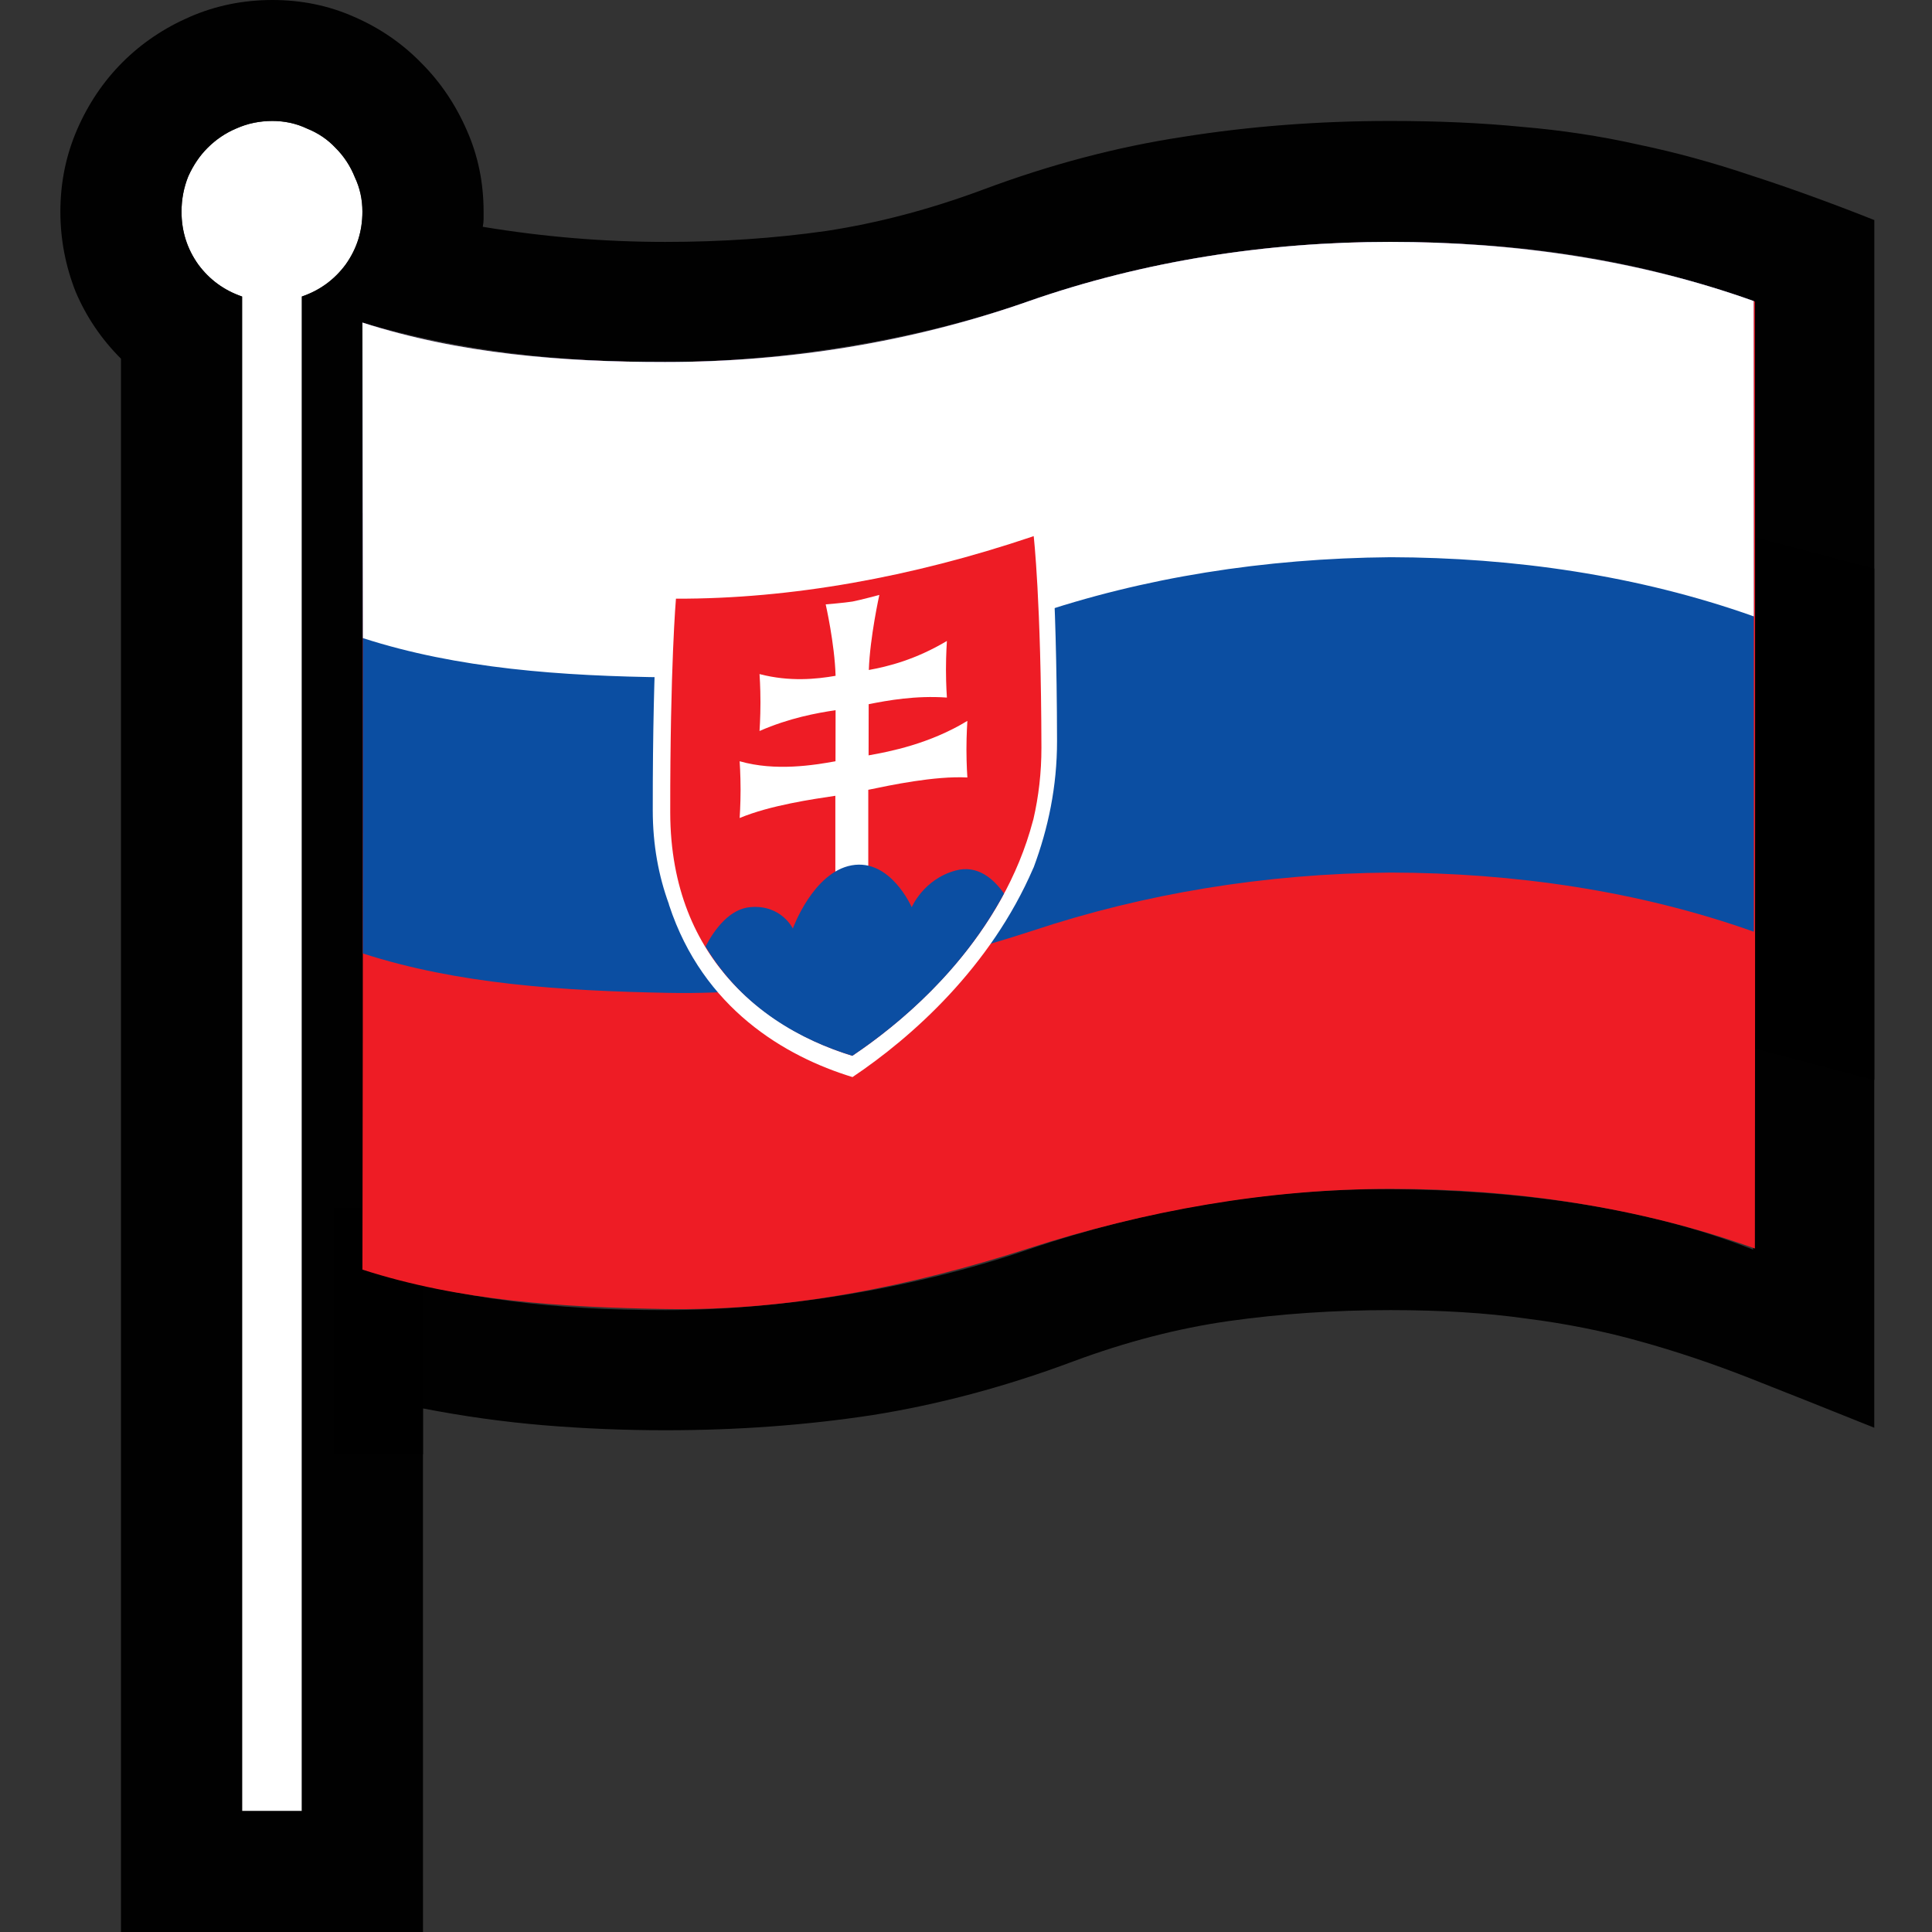 <?xml version="1.0" encoding="UTF-8" standalone="no"?>
<svg
   xmlns:dc="http://purl.org/dc/elements/1.1/"
   xmlns:cc="http://creativecommons.org/ns#"
   xmlns:rdf="http://www.w3.org/1999/02/22-rdf-syntax-ns#"
   xmlns:svg="http://www.w3.org/2000/svg"
   xmlns="http://www.w3.org/2000/svg"
   xmlns:sodipodi="http://sodipodi.sourceforge.net/DTD/sodipodi-0.dtd"
   xmlns:inkscape="http://www.inkscape.org/namespaces/inkscape"
   width="320"
   height="320"
   viewBox="0 0 84.667 84.667"
   version="1.1"
   inkscape:version="1.0.1 (3bc2e813f5, 2020-09-07)"
   id="svg991"
   sodipodi:docname="flag-simple2.svg">
  <rect x="0" y="0" width="84.667" height="84.667" fill="#333333" stroke="none"/>
  <defs
     id="defs993">
    <inkscape:path-effect
       effect="powerclip"
       id="path-effect1033"
       is_visible="true"
       lpeversion="1"
       inverse="true"
       flatten="false"
       hide_clip="false"
       message="Use fill-rule evenodd on &lt;b&gt;fill and stroke&lt;/b&gt; dialog if no flatten result after convert clip to paths." />
    <inkscape:path-effect
       effect="envelope"
       id="path-effect29030"
       is_visible="true"
       lpeversion="1"
       yy="true"
       xx="false"
       bendpath1="m 0,0 c 0.884,0.279 1.209,0.25 1.959,0.25 0.751,0 1.643,-0.143 2.345,-0.384 0.703,-0.241 1.595,-0.378 2.345,-0.378 0.751,0 1.935,0.229 2.358,0.378"
       bendpath2="m 9.001,0.014 0.007,5.991"
       bendpath3="M 0,6.006 C 0.761,6.248 1.276,6.245 1.959,6.256 2.642,6.267 3.478,6.134 4.305,5.872 5.131,5.611 5.899,5.494 6.65,5.494 c 0.751,0 1.87,0.206 2.358,0.378"
       bendpath4="M 0,0 C 0.358,0.738 0,6.006 0,6.006"
       bendpath1-nodetypes="czzzc"
       bendpath3-nodetypes="czzzc"
       bendpath4-nodetypes="cc"
       bendpath2-nodetypes="cc" />
  </defs>
  <sodipodi:namedview
     pagecolor="#ffffff"
     bordercolor="#666666"
     borderopacity="1.0"
     inkscape:pageopacity="0.0"
     inkscape:pageshadow="2"
     inkscape:zoom="2"
     inkscape:cx="136.80383"
     inkscape:cy="172.15959"
     inkscape:document-units="px"
     inkscape:current-layer="svg991"
     inkscape:document-rotation="0"
     showgrid="true"
     units="px"
     inkscape:window-width="1737"
     inkscape:window-height="1228"
     inkscape:window-x="-5"
     inkscape:window-y="47"
     inkscape:window-maximized="0"
     inkscape:snap-global="false"
     id="namedview977">
    <inkscape:grid
       type="xygrid"
       empspacing="8"
       color="#ff3ff2"
       opacity="0.125"
       dotted="false"
       id="grid975"
       units="px"
       spacingx="2.646"
       spacingy="2.646" />
  </sodipodi:namedview>
  <path
     style="font-style:normal;font-weight:normal;font-size:1222.56px;line-height:1.25;font-family:sans-serif;fill:#ffffff;fill-opacity:1;stroke:none;stroke-width:1.886"
     d="m 7.955,9.277 q 0,1.288 0.737,2.319 0.737,0.994 1.917,1.399 v 66.371 h 2.618 V 12.995 q 1.18,-0.405 1.917,-1.399 0.737,-1.031 0.737,-2.319 0,-0.81 -0.332,-1.509 Q 15.256,7.031 14.703,6.479 14.186,5.927 13.449,5.632 12.749,5.301 11.937,5.301 q -0.848,0 -1.585,0.331 Q 9.651,5.927 9.098,6.479 8.582,6.994 8.25,7.73 7.955,8.467 7.955,9.277 Z"
     id="path934" />
  <path
     id="contour1"
     style="font-style:normal;font-weight:normal;font-size:1222.56px;line-height:1.25;font-family:sans-serif;fill:#000000;fill-opacity:0.988;stroke:none;stroke-width:3.791"
     d="M 11.937,0 C 10.659,0 9.455,0.245 8.324,0.736 7.193,1.227 6.21,1.89 5.374,2.724 4.539,3.558 3.875,4.54 3.383,5.669 2.892,6.798 2.646,8 2.646,9.277 c 0,1.203 0.221,2.368 0.664,3.497 0.467,1.104 1.131,2.086 1.991,2.945 V 84.667 H 18.537 l -7e-4,-10.02 h -4.21e-4 l 8.2e-4,-52.16 h -2.655 l 5.6e-4,-8.352 c 4.115,1.2 8.376,1.737 13.274,1.73 4.897,-0.007 10.798,-0.892 15.892,-2.65 5.094,-1.759 10.496,-2.609 15.891,-2.614 5.395,-0.005 10.641,0.664 15.891,2.614 l -7e-4,32.707 5.309,1.4 7e-4,-37.678 C 80.223,8.884 78.428,8.234 76.757,7.694 75.085,7.129 73.426,6.675 71.779,6.332 70.132,5.963 68.436,5.706 66.691,5.559 64.946,5.387 63.028,5.301 60.939,5.301 l -1.4e-4,-1.401e-4 c -3.146,0 -6.182,0.233 -9.107,0.699 -2.901,0.442 -5.826,1.215 -8.775,2.319 -2.311,0.859 -4.597,1.46 -6.858,1.804 -2.237,0.319 -4.584,0.479 -7.042,0.479 -2.679,0 -5.346,-0.221 -8.001,-0.663 0.025,-0.123 0.037,-0.233 0.037,-0.331 V 9.277 c 0,-1.276 -0.246,-2.466 -0.737,-3.571 C 19.963,4.577 19.299,3.595 18.464,2.761 17.628,1.902 16.645,1.227 15.514,0.736 14.408,0.245 13.216,0 11.937,0 Z m -1.4e-4,5.301 c 0.541,0 1.045,0.11 1.512,0.331 0.492,0.196 0.909,0.479 1.254,0.847 0.369,0.368 0.652,0.798 0.848,1.288 0.221,0.466 0.332,0.969 0.332,1.509 0,0.859 -0.246,1.632 -0.737,2.319 -0.492,0.663 -1.131,1.129 -1.917,1.399 v 9.493 1.034 51.125 0.998 3.722 H 10.61 V 12.995 C 9.823,12.725 9.184,12.258 8.693,11.596 8.201,10.909 7.955,10.135 7.955,9.277 h 1.393e-4 c 2e-6,-0.54 0.098,-1.055 0.295,-1.546 C 8.471,7.24 8.754,6.822 9.098,6.479 9.467,6.111 9.885,5.829 10.352,5.632 10.843,5.411 11.372,5.301 11.937,5.301 Z"
     sodipodi:nodetypes="scccscccccccccsssccccccccccccscsscccsscccscccccccccccccccss" />
  <path
     style="font-style:normal;font-weight:normal;font-size:1222.56px;line-height:1.25;font-family:sans-serif;fill:#000000;fill-opacity:0.988;stroke:none;stroke-width:1.886"
     d="m 14.628,52.923 v 10.805 h 3.908 L 18.535,61.722 c 1.77,0.344 3.527,0.589 5.273,0.736 1.77,0.147 3.552,0.221 5.346,0.221 3.146,0 6.17,-0.221 9.07,-0.663 2.925,-0.466 5.863,-1.252 8.812,-2.356 2.311,-0.859 4.584,-1.448 6.821,-1.767 2.261,-0.319 4.621,-0.479 7.079,-0.479 2.237,0 4.216,0.123 5.936,0.368 1.745,0.221 3.405,0.552 4.978,0.994 1.598,0.442 3.208,0.982 4.83,1.62 1.622,0.638 3.441,1.362 5.457,2.172 l 7.93e-4,-37.647 -5.31,-1.4 -7.94e-4,31.244 c -4.823,-1.927 -10.54,-2.615 -15.891,-2.65 -5.352,-0.036 -10.804,0.909 -15.891,2.65 -5.087,1.741 -10.94,2.65 -15.892,2.65 -4.951,2.64e-4 -8.818,-0.487 -13.274,-1.767 l 7.94e-4,-2.725 z"
     id="contour2"
     sodipodi:nodetypes="cccccscccsccsccccsssccc" />
  <g
     id="content"
     transform="matrix(6.775,0,0,6.91,15.883,14.137)"
     inkscape:path-effect="#path-effect29030">
    <path
       width="9.009"
       height="6.006"
       fill="#ee1c25"
       id="path29012"
       x="0"
       y="0"
       style="stroke-width:1.001"
       d="m 0,0 c 0.631,0.199 1.295,0.25 1.956,0.25 1e-7,0 2e-7,0 3e-7,0 9.632e-4,2.1e-7 0.002,3.2e-7 0.003,3.2e-7 l 2e-7,-4e-8 c 0.795,2e-8 1.591,-0.125 2.343,-0.383 2e-7,-5e-8 3e-7,-1e-7 4e-7,-1.5e-7 7.665e-4,-2.6256e-4 0.002,-5.2526e-4 0.002,-7.881e-4 l 4e-7,-7e-8 c 0.751,-0.258 1.549,-0.378 2.343,-0.378 7.285e-4,-2e-7 0.001,-3e-7 0.002,-3e-7 0.798,0 1.606,0.113 2.358,0.378 0.002,2.003 0.002,4.004 0,6.006 C 8.256,5.607 7.45,5.494 6.652,5.494 c -7.283e-4,-2e-7 -0.001,-3e-7 -0.002,-3e-7 -0.794,0 -1.586,0.138 -2.343,0.378 -1e-7,10e-8 -3e-7,10e-8 -4e-7,10e-8 -7.724e-4,2.441e-4 -0.002,4.882e-4 -0.002,7.325e-4 l -4e-7,10e-8 C 3.547,6.112 2.757,6.269 1.962,6.256 c -2e-7,0 -3e-7,0 -5e-7,0 -9.628e-4,-1.54e-5 -0.002,-3.11e-5 -0.003,-4.7e-5 l -5e-7,0 C 1.298,6.245 0.63,6.206 0,6.006 0.004,4.005 0.004,2.003 0,0 Z"
       sodipodi:type="rect" />
    <path
       width="9"
       height="4"
       fill="#0b4ea2"
       id="path29014"
       x="0"
       y="0"
       d="m 0,0 c 0.631,0.199 1.295,0.25 1.956,0.25 2e-7,0 3e-7,0 5e-7,0 9.632e-4,2.1e-7 0.002,3.2e-7 0.003,3.2e-7 l 2e-7,-4e-8 c 0.795,2e-8 1.591,-0.125 2.343,-0.383 1e-7,-2e-8 2e-7,-5e-8 2e-7,-7e-8 7.665e-4,-2.6259e-4 0.002,-5.2532e-4 0.002,-7.8818e-4 l 4e-7,-7e-8 c 0.751,-0.258 1.549,-0.378 2.343,-0.378 7.285e-4,-2e-7 0.001,-3e-7 0.002,-3e-7 0.795,0 1.6,0.112 2.35,0.375 0.001,1.334 0.001,2.667 0.001,4 C 8.25,3.602 7.446,3.49 6.652,3.488 c -7.19e-4,1.16e-5 -0.001,2.32e-5 -0.002,3.5e-5 -0.815,0.006 -1.598,0.135 -2.313,0.368 -2e-7,0 -3e-7,1e-7 -4e-7,1e-7 -0.001,3.408e-4 -0.002,6.817e-4 -0.003,0.001 -0.811,0.259 -1.607,0.408 -2.352,0.394 -8.318e-4,-1.05e-5 -0.002,-2.12e-5 -0.003,-3.22e-5 -2e-7,0 -3e-7,0 -4e-7,0 C 1.288,4.238 0.615,4.195 0.003,4.001 0.004,2.668 0.003,1.334 0,0 Z"
       sodipodi:type="rect" />
    <path
       width="9"
       height="2"
       fill="#ffffff"
       id="path29016"
       x="0"
       y="0"
       d="m 0,0 c 0.631,0.199 1.295,0.25 1.956,0.25 2e-7,0 3e-7,0 5e-7,0 9.632e-4,2.1e-7 0.002,3.2e-7 0.003,3.2e-7 l 2e-7,-4e-8 c 0.795,2e-8 1.591,-0.125 2.343,-0.383 1e-7,-2e-8 2e-7,-5e-8 2e-7,-7e-8 7.665e-4,-2.6259e-4 0.002,-5.2532e-4 0.002,-7.8818e-4 l 4e-7,-7e-8 c 0.751,-0.258 1.549,-0.378 2.343,-0.378 7.285e-4,-2e-7 0.001,-3e-7 0.002,-3e-7 0.795,0 1.6,0.112 2.35,0.375 5.548e-4,0.667 9.25e-4,1.334 0.001,2 C 8.25,1.602 7.445,1.49 6.651,1.488 c -7.19e-4,1.16e-5 -0.001,2.33e-5 -0.002,3.51e-5 -0.815,0.007 -1.6,0.129 -2.313,0.368 -2e-7,1e-7 -3e-7,1e-7 -4e-7,2e-7 -0.001,3.469e-4 -0.002,6.938e-4 -0.003,0.001 -0.809,0.265 -1.607,0.404 -2.352,0.393 -8.32e-4,-5.4e-6 -0.002,-1.1e-5 -0.003,-1.67e-5 -1e-7,0 -3e-7,0 -4e-7,0 C 1.287,2.242 0.615,2.195 0.003,2.001 0.002,1.334 0.001,0.667 0,0 Z"
       sodipodi:type="rect" />
    <g
       id="g29026">
      <path
         fill="#ffffff"
         d="M 3.17,4.785 C 2.733,4.654 2.204,4.35 1.984,3.695 c -8.19e-4,-0.003 -0.002,-0.005 -0.002,-0.008 -0.066,-0.177 -0.104,-0.374 -0.104,-0.594 -0.001,-1.017 0.045,-1.478 0.045,-1.478 0.017,2.25e-4 0.035,4.22e-4 0.052,5.928e-4 8.598e-4,4e-6 0.002,7.9e-6 0.003,1.16e-5 0.388,0.004 0.788,-0.03 1.193,-0.099 0.383,-0.066 0.77,-0.164 1.157,-0.292 9.784e-4,-3.299e-4 0.002,-6.598e-4 0.003,-9.899e-4 0.036,-0.012 0.072,-0.024 0.108,-0.035 0,0 0.052,0.446 0.054,1.464 4.255e-4,0.291 -0.058,0.557 -0.151,0.802 -0.001,0.002 -0.002,0.004 -0.003,0.006 C 4.063,4.088 3.555,4.532 3.17,4.785 Z"
         id="path29018"
         inkscape:original-d="M 3.16255,4.635 C 2.62474,4.37595 1.85545,3.86177 1.85545,2.84467 1.85545,1.82756 1.90408,1.365 1.90408,1.365 h 1.25847 1.2585 c 0,0 0.04864,0.46256 0.04864,1.47967 0,1.0171 -0.76929,1.53128 -1.30714,1.79033 z" />
      <path
         fill="#ee1c25"
         d="M 3.169,4.65 C 2.658,4.497 1.993,4.071 1.991,3.108 c -0.001,-0.933 0.037,-1.357 0.037,-1.357 0.371,0.001 0.753,-0.033 1.141,-0.1 0.383,-0.066 0.771,-0.164 1.159,-0.292 9.926e-4,-3.342e-4 0.002,-6.685e-4 0.003,-0.001 0.004,-0.001 0.008,-0.003 0.011,-0.004 0,0 0.048,0.409 0.05,1.341 2.336e-4,0.159 -0.018,0.311 -0.052,0.455 -0.001,0.003 -0.002,0.006 -0.003,0.01 -0.192,0.715 -0.761,1.222 -1.168,1.49 -2.7e-6,5e-7 -5.3e-6,1e-6 -8e-6,1.4e-6 z"
         id="path29020"
         inkscape:original-d="M 3.16255,4.5 C 2.66915,4.26234 1.96338,3.79062 1.96338,2.85749 1.96338,1.924362 2.007992,1.5 2.007992,1.5 h 1.15456 1.15459 c 0,0 0.044626,0.424365 0.044626,1.35749 0,0.933128 -0.705776,1.40485 -1.19921,1.64251 z" />
      <path
         fill="#ffffff"
         d="m 3.272,2.745 c 0.139,-0.024 0.396,-0.073 0.641,-0.219 0,0 -0.006,0.085 -0.006,0.181 4.26e-5,0.097 0.006,0.178 0.006,0.178 C 3.702,2.874 3.415,2.934 3.272,2.963 3.272,3.135 3.272,3.307 3.272,3.478 3.201,3.492 3.13,3.505 3.059,3.516 3.059,3.344 3.059,3.172 3.059,3.001 2.916,3.022 2.638,3.061 2.44,3.142 c 0,0 0.006,-0.083 0.006,-0.18 -1.76e-5,-0.097 -0.006,-0.18 -0.006,-0.18 0.231,0.065 0.48,0.025 0.62,1.096e-4 1.355e-4,-0.108 3.31e-4,-0.216 5.864e-4,-0.324 -0.122,0.018 -0.298,0.049 -0.492,0.132 0,0 0.006,-0.084 0.006,-0.181 1.039e-4,-0.097 -0.006,-0.18 -0.006,-0.18 0.195,0.05 0.369,0.032 0.492,0.011 -0.006,-0.204 -0.064,-0.453 -0.064,-0.453 0,0 0.123,-0.01 0.173,-0.018 0.049,-0.009 0.174,-0.042 0.174,-0.042 0,0 -0.061,0.27 -0.068,0.476 0.124,-0.022 0.301,-0.065 0.505,-0.184 0,0 -0.006,0.085 -0.006,0.181 -5e-7,0.097 0.006,0.178 0.006,0.178 -0.203,-0.014 -0.383,0.018 -0.506,0.042 -2.403e-4,0.108 -4.257e-4,0.216 -5.564e-4,0.324 0,0 1e-6,2.38e-5 1e-6,2.38e-5 z"
         id="path29022"
         inkscape:original-d="M 3.26808,2.61284 C 3.401679,2.615 3.662335,2.62023 3.894432,2.542567 c 0,0 -0.00613,0.083055 -0.00613,0.179805 0,0.096773 0.00613,0.179822 0.00613,0.179822 -0.21289,-0.07125 -0.4758,-0.07273 -0.62635,-0.07082 V 3.346765 H 3.057049 V 2.831374 c -0.150545,-0.00191 -0.41345,-4.252e-4 -0.626352,0.070815 0,0 0.00613,-0.083049 0.00613,-0.179822 0,-0.09675 -0.00613,-0.179805 -0.00613,-0.179805 0.2321,0.077665 0.492753,0.072432 0.626352,0.070273 V 2.289159 c -0.121766,-0.00108 -0.297234,0.00473 -0.49563,0.071126 0,0 0.00613,-0.083055 0.00613,-0.179822 0,-0.096756 -0.00613,-0.179811 -0.00613,-0.179811 0.198103,0.066283 0.373356,0.072192 0.495088,0.071137 -0.00626,-0.20498 -0.06597,-0.46332 -0.06597,-0.46332 0,0 0.12289,0.00959 0.172016,0.00959 0.049178,0 0.172031,-0.00959 0.172031,-0.00959 0,0 -0.059695,0.258346 -0.065964,0.463301 0.121741,0.00106 0.296989,-0.00485 0.495086,-0.071137 0,0 -0.00613,0.083055 -0.00613,0.179811 0,0.096767 0.00613,0.179822 0.00613,0.179822 C 3.565318,2.293874 3.389843,2.288059 3.268079,2.28914 v 0.323676 z" />
      <path
         fill="#0b4ea2"
         d="m 3.165,3.442 c -0.25,0.044 -0.381,0.401 -0.381,0.401 0,0 -0.074,-0.152 -0.273,-0.136 C 2.378,3.717 2.28,3.843 2.219,3.957 2.464,4.357 2.846,4.553 3.169,4.65 3.485,4.442 3.887,4.102 4.15,3.621 4.083,3.528 3.979,3.437 3.837,3.475 3.629,3.53 3.553,3.708 3.553,3.708 c 0,0 -0.137,-0.31 -0.388,-0.266 3e-7,-1e-7 6e-7,-2e-7 1e-6,-2e-7 z"
         id="path29024"
         inkscape:original-d="m 3.1625,3.29094 c -0.24847,0 -0.381562,0.344688 -0.381562,0.344688 0,0 -0.073834,-0.163438 -0.276562,-0.163438 -0.137161,0 -0.238243,0.12201 -0.3025,0.235 0.24954,0.39705 0.64768,0.64207 0.96062,0.79281 0.31299,-0.15075 0.71139,-0.39571 0.96094,-0.79281 -0.064256,-0.11299 -0.165339,-0.235 -0.3025,-0.235 -0.202734,0 -0.276875,0.163438 -0.276875,0.163438 0,0 -0.133073,-0.344688 -0.381562,-0.344688 z" />
    </g>
  </g>
</svg>
